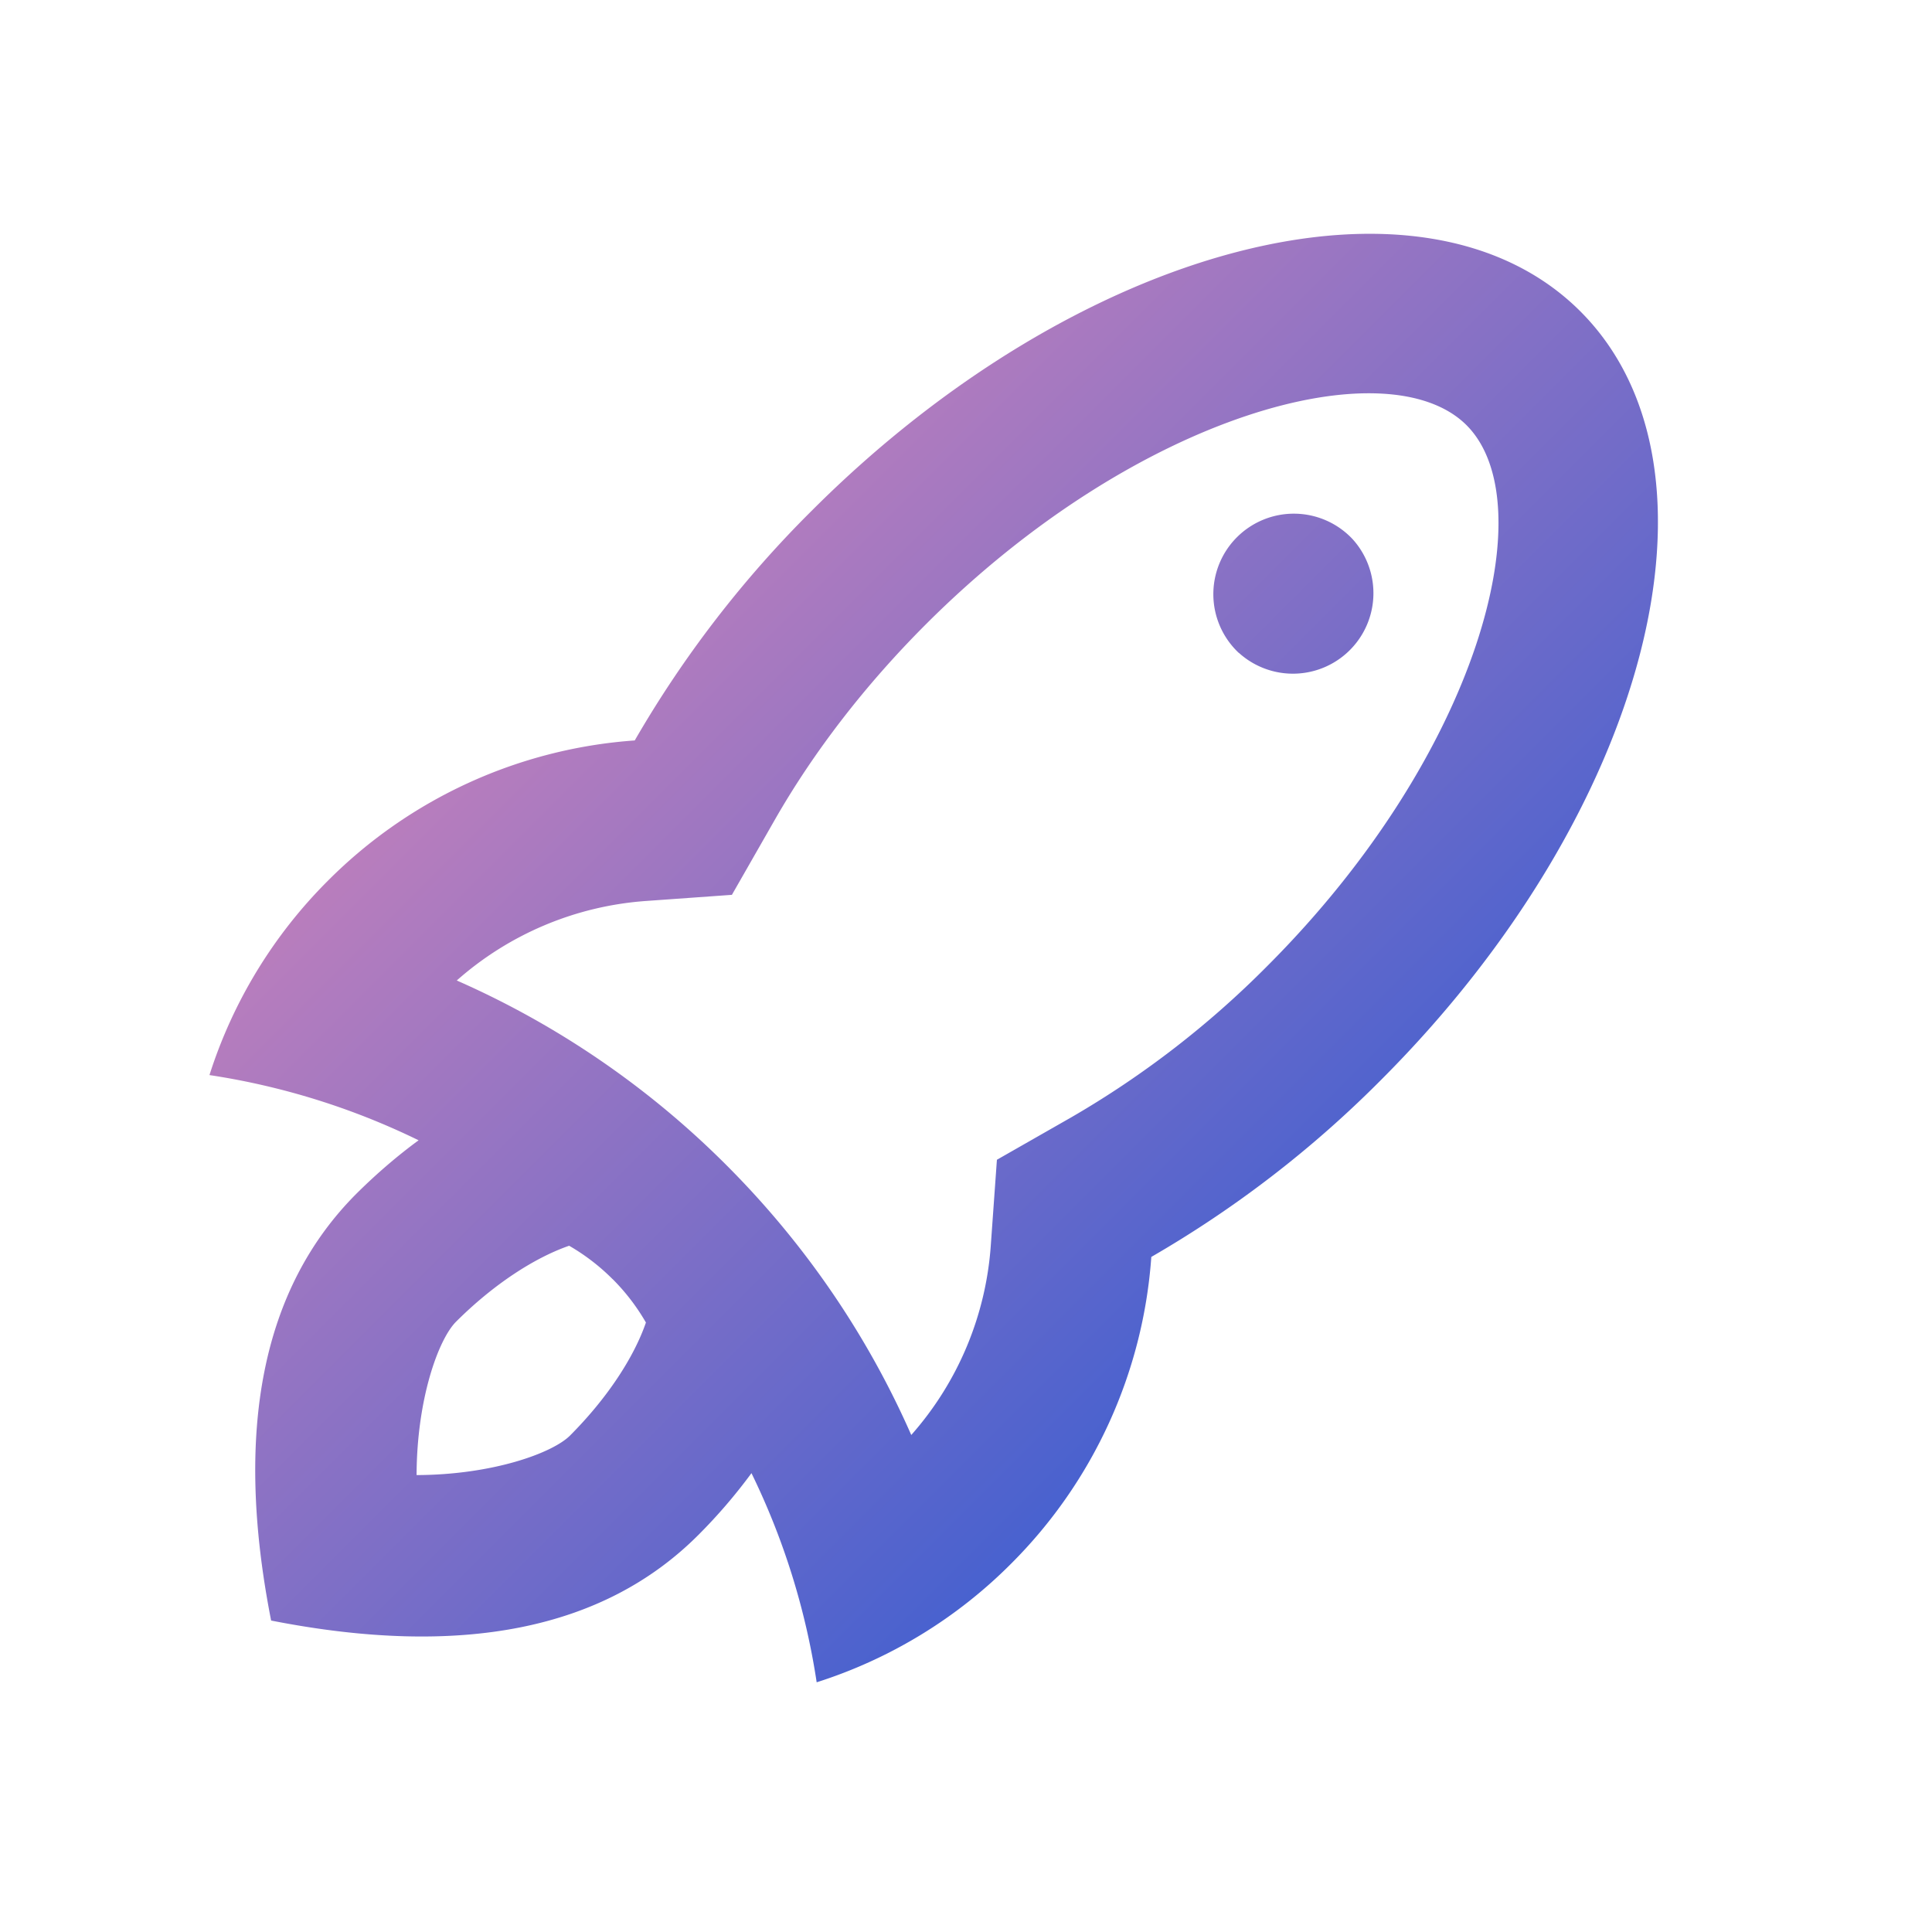 <svg fill="#000000" width="800px" height="800px" viewBox="-2.5 -2.5 24 24" xmlns="http://www.w3.org/2000/svg" preserveAspectRatio="xMinYMin" class="jam jam-rocket">
  <defs>
        <linearGradient id="rocketGradient" x1="0%" y1="0%" x2="100%" y2="100%">
            <stop offset="0%" stop-color="rgb(255, 143, 178)" />
            <stop offset="100%" stop-color="#0250da" />
        </linearGradient>
    </defs><path fill="url(#rocketGradient)" d='M9.808 12.971l.076-1.064.927-.529A11.644 11.644 0 0 0 13.243 9.5c2.64-2.641 3.446-5.746 2.475-6.718-.972-.97-4.077-.166-6.718 2.475-.76.76-1.397 1.59-1.878 2.432l-.53.927-1.063.076a3.973 3.973 0 0 0-2.355.988 10.984 10.984 0 0 1 3.351 2.295c.98.98 1.752 2.117 2.295 3.351a3.973 3.973 0 0 0 .988-2.355zM6.835 15.8a6.687 6.687 0 0 1-.663.771C5 17.743 3.232 18.096.868 17.631c-.464-2.363-.11-4.131 1.06-5.303.248-.246.506-.468.772-.663a8.975 8.975 0 0 0-2.598-.81 5.974 5.974 0 0 1 1.473-2.416 5.977 5.977 0 0 1 3.81-1.741 13.637 13.637 0 0 1 2.2-2.855c3.32-3.32 7.594-4.427 9.547-2.475 1.952 1.953.844 6.227-2.475 9.546a13.637 13.637 0 0 1-2.855 2.2 5.977 5.977 0 0 1-1.741 3.81 5.955 5.955 0 0 1-2.416 1.474 8.975 8.975 0 0 0-.81-2.598zM5.11 13.39a2.6 2.6 0 0 0-.54-.415c-.432.15-.94.48-1.405.944-.219.22-.487.959-.49 1.905.946-.003 1.688-.274 1.905-.49.465-.466.795-.973.944-1.405a2.6 2.6 0 0 0-.414-.54zm7.778-7.78a1 1 0 1 1 1.414-1.413A1 1 0 0 1 12.89 5.61z'/></svg>